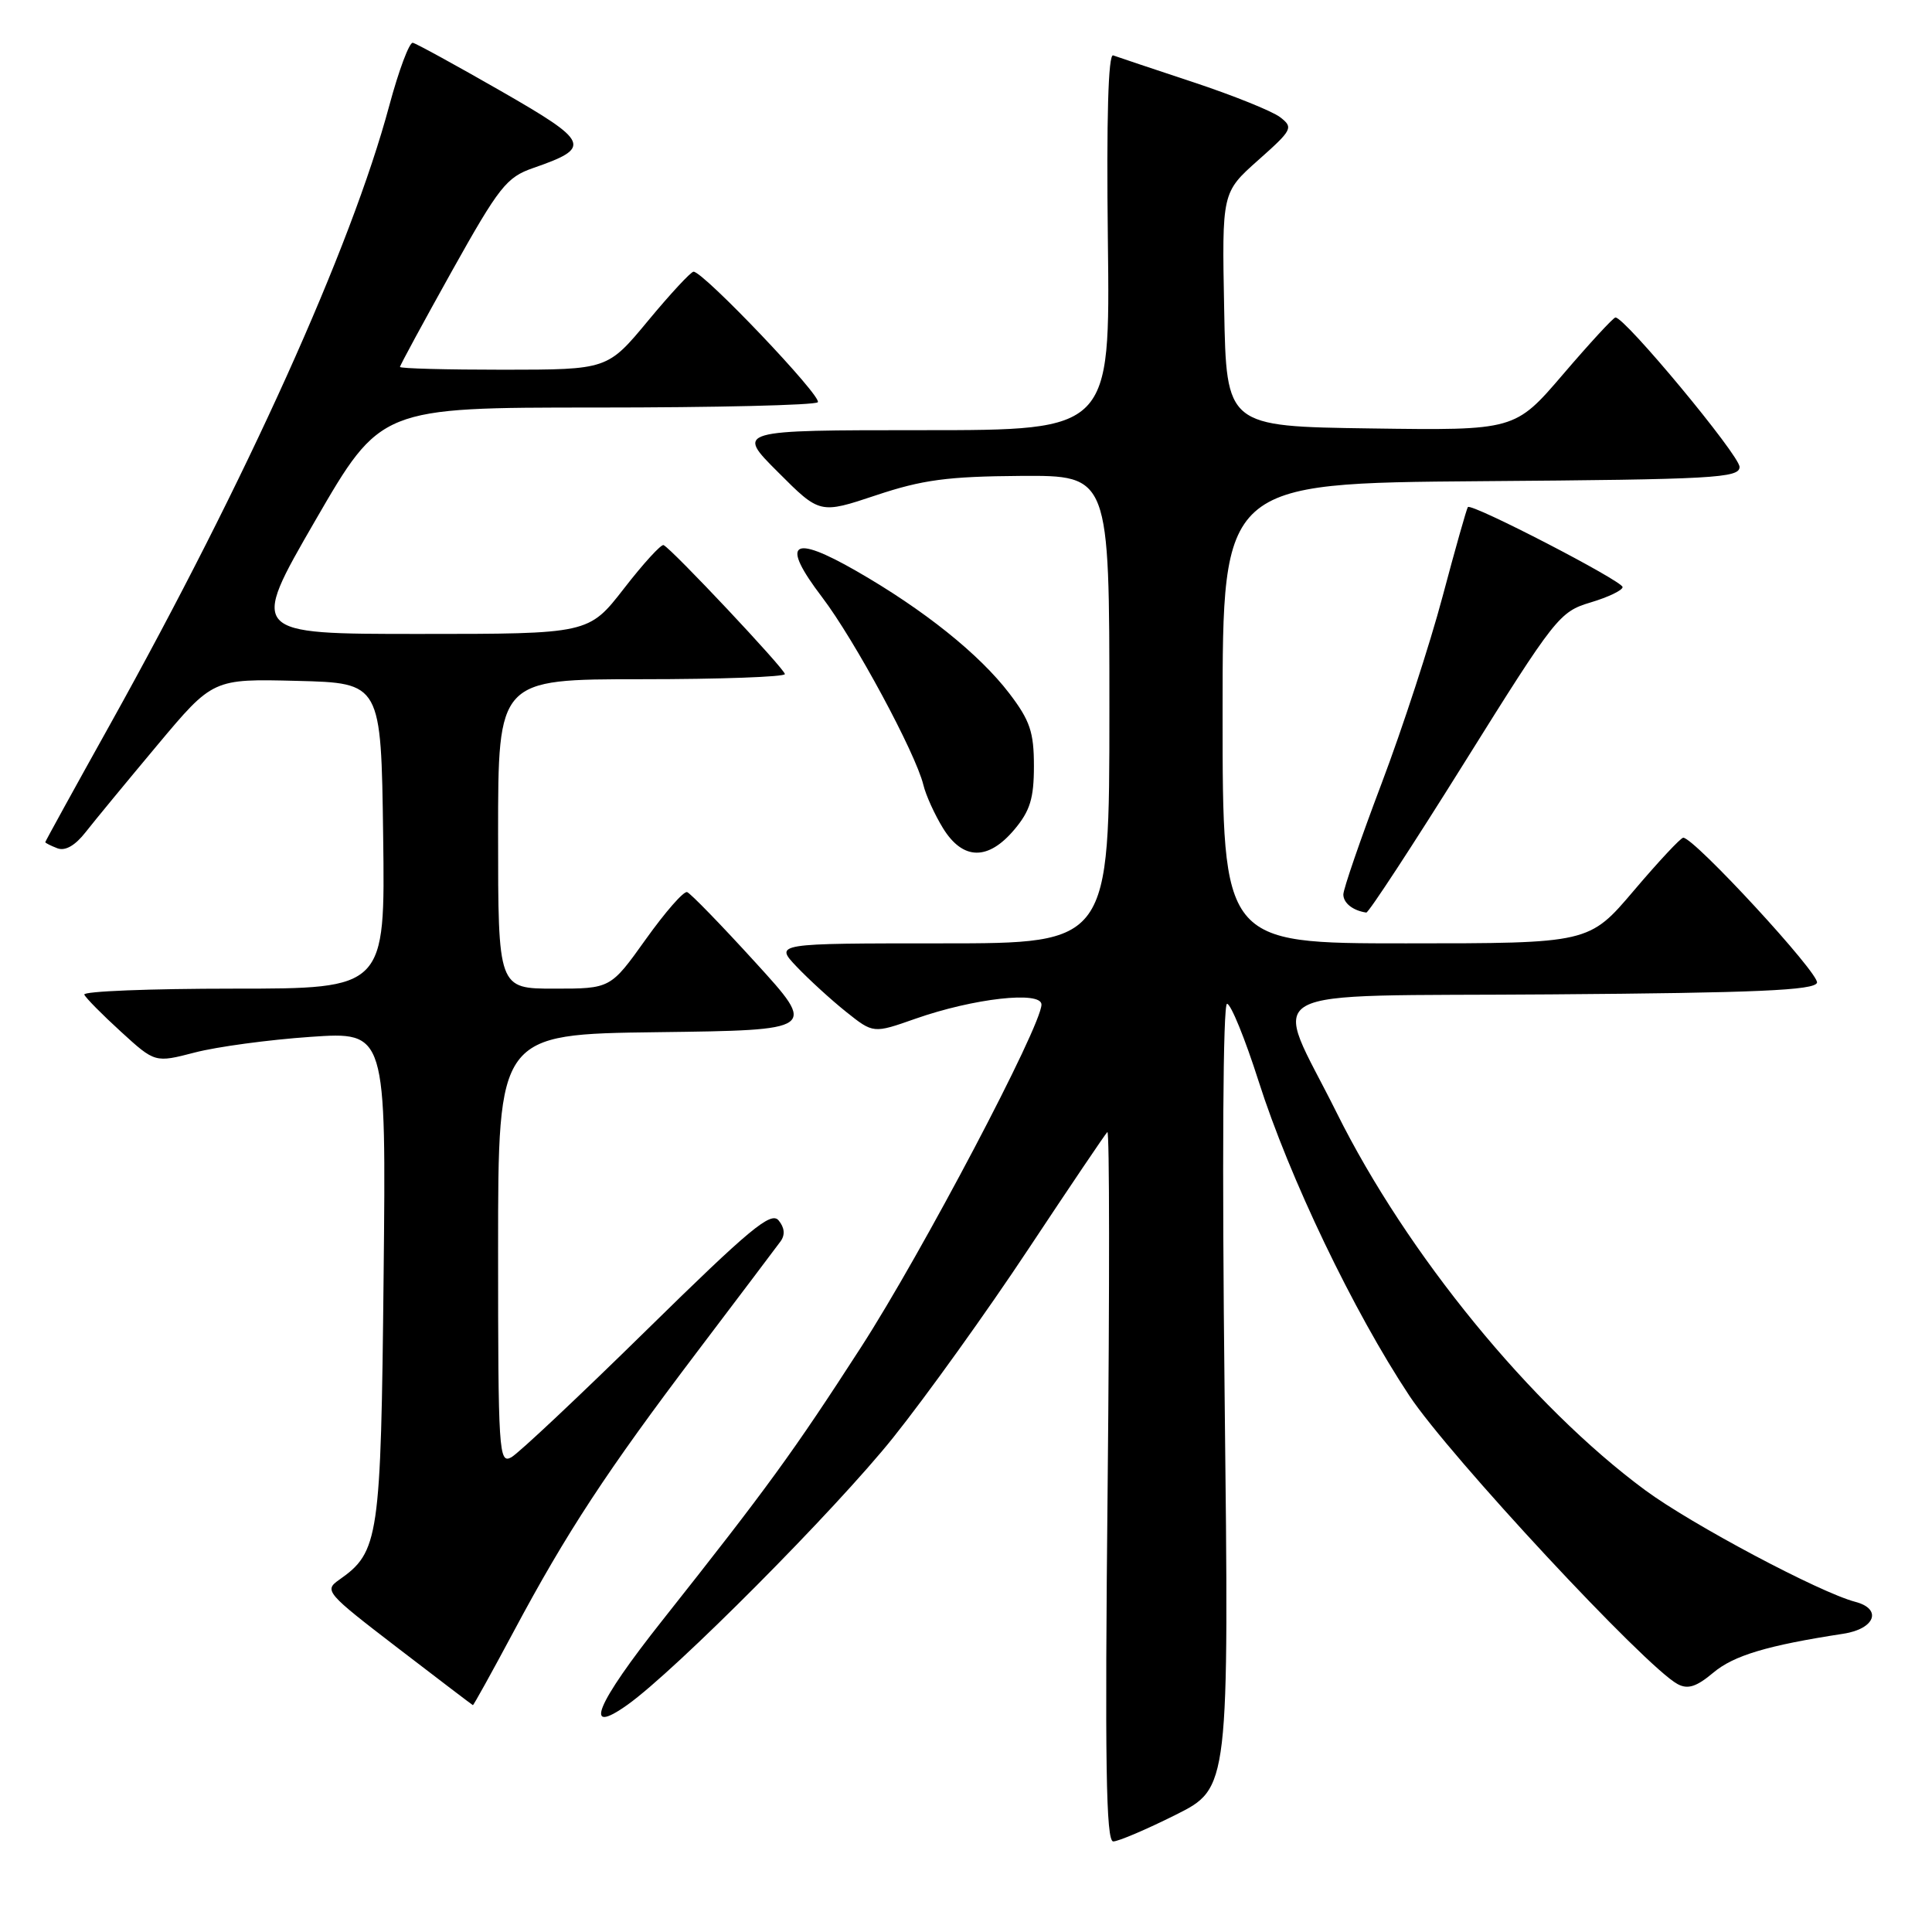 <?xml version="1.0" encoding="UTF-8" standalone="no"?>
<!DOCTYPE svg PUBLIC "-//W3C//DTD SVG 1.1//EN" "http://www.w3.org/Graphics/SVG/1.1/DTD/svg11.dtd" >
<svg xmlns="http://www.w3.org/2000/svg" xmlns:xlink="http://www.w3.org/1999/xlink" version="1.1" viewBox="0 0 256 256">
 <g >
 <path fill="currentColor"
d=" M 155.79 240.47 C 162.86 236.93 162.86 236.93 162.27 184.97 C 161.92 154.06 162.05 133.00 162.59 133.01 C 163.09 133.01 164.97 137.62 166.77 143.26 C 170.85 156.06 179.35 173.79 186.76 184.96 C 192.07 192.95 218.05 220.88 222.29 223.15 C 223.65 223.88 224.79 223.51 227.03 221.63 C 229.73 219.36 234.20 218.02 244.25 216.48 C 248.46 215.84 249.45 213.19 245.83 212.25 C 241.11 211.01 224.14 201.99 218.00 197.46 C 202.89 186.30 186.42 166.16 177.14 147.49 C 168.57 130.26 165.31 132.07 205.56 131.76 C 232.78 131.56 240.43 131.22 240.76 130.22 C 241.15 129.06 224.49 111.00 223.04 111.00 C 222.71 111.00 219.77 114.15 216.50 118.00 C 210.56 125.00 210.56 125.00 186.28 125.00 C 162.00 125.00 162.00 125.00 162.00 94.51 C 162.00 64.03 162.00 64.03 196.25 63.76 C 227.11 63.53 230.50 63.34 230.50 61.87 C 230.50 60.33 215.22 41.93 214.05 42.07 C 213.75 42.10 210.63 45.49 207.12 49.59 C 200.74 57.04 200.74 57.04 181.62 56.77 C 162.50 56.50 162.50 56.50 162.21 41.00 C 161.91 25.50 161.91 25.50 166.71 21.23 C 171.27 17.18 171.41 16.90 169.61 15.52 C 168.56 14.72 163.39 12.64 158.11 10.89 C 152.82 9.14 148.05 7.54 147.50 7.34 C 146.85 7.10 146.60 15.61 146.80 31.99 C 147.10 57.00 147.10 57.00 122.31 57.00 C 97.52 57.00 97.52 57.00 103.08 62.55 C 108.63 68.11 108.63 68.11 116.07 65.63 C 122.21 63.58 125.54 63.13 135.25 63.06 C 147.00 62.99 147.00 62.99 147.00 93.99 C 147.00 125.00 147.00 125.00 124.81 125.00 C 102.63 125.00 102.63 125.00 105.56 128.09 C 107.18 129.79 110.12 132.48 112.11 134.07 C 115.72 136.95 115.72 136.95 121.29 134.99 C 129.00 132.28 138.00 131.27 138.00 133.11 C 137.99 135.96 122.20 165.95 114.10 178.50 C 105.13 192.39 101.71 197.10 87.75 214.73 C 78.94 225.85 77.17 230.15 83.15 225.89 C 89.50 221.37 110.69 200.06 118.34 190.50 C 122.74 185.00 130.81 173.75 136.27 165.50 C 141.74 157.25 146.44 150.28 146.73 150.00 C 147.02 149.72 147.03 170.76 146.77 196.75 C 146.39 233.63 146.55 244.00 147.51 244.00 C 148.18 244.00 151.91 242.41 155.79 240.47 Z  M 68.03 216.25 C 75.07 203.06 80.40 194.93 92.37 179.13 C 97.94 171.78 102.92 165.18 103.44 164.47 C 104.05 163.62 103.96 162.66 103.17 161.71 C 102.16 160.48 99.34 162.83 85.73 176.19 C 76.80 184.96 68.71 192.57 67.75 193.10 C 66.10 194.01 66.00 192.41 66.00 165.56 C 66.00 137.04 66.00 137.04 87.14 136.77 C 108.28 136.50 108.28 136.50 100.07 127.50 C 95.56 122.55 91.50 118.37 91.05 118.21 C 90.60 118.04 88.14 120.86 85.57 124.46 C 80.90 131.00 80.90 131.00 73.45 131.00 C 66.00 131.00 66.00 131.00 66.00 110.50 C 66.00 90.00 66.00 90.00 85.00 90.00 C 95.45 90.00 104.00 89.69 104.00 89.32 C 104.00 88.66 89.06 72.77 87.93 72.23 C 87.61 72.08 85.25 74.66 82.68 77.98 C 78.00 84.00 78.00 84.00 55.54 84.00 C 33.09 84.00 33.09 84.00 41.76 69.00 C 50.44 54.00 50.44 54.00 79.05 54.00 C 94.79 54.00 107.98 53.69 108.36 53.30 C 109.04 52.63 93.21 36.00 91.90 36.00 C 91.55 36.00 88.84 38.92 85.88 42.49 C 80.50 48.98 80.50 48.98 66.75 48.99 C 59.19 48.99 53.00 48.83 53.00 48.62 C 53.00 48.41 56.10 42.70 59.88 35.92 C 66.14 24.72 67.12 23.49 70.63 22.27 C 78.48 19.55 78.18 18.84 66.35 12.05 C 60.40 8.64 55.15 5.76 54.70 5.67 C 54.24 5.58 52.84 9.32 51.58 14.00 C 46.53 32.81 32.68 63.49 14.61 95.95 C 9.87 104.45 6.00 111.49 6.00 111.59 C 6.00 111.70 6.72 112.06 7.60 112.40 C 8.64 112.80 9.96 112.04 11.35 110.26 C 12.53 108.75 16.81 103.56 20.86 98.72 C 28.21 89.94 28.21 89.94 39.36 90.22 C 50.50 90.50 50.50 90.50 50.77 110.75 C 51.04 131.00 51.04 131.00 30.94 131.00 C 19.88 131.00 10.98 131.35 11.17 131.79 C 11.35 132.22 13.53 134.43 16.02 136.70 C 20.54 140.83 20.54 140.83 25.82 139.46 C 28.73 138.70 35.63 137.77 41.14 137.39 C 51.17 136.70 51.17 136.70 50.83 169.10 C 50.47 203.94 50.22 205.63 44.93 209.34 C 42.92 210.75 43.21 211.08 52.67 218.34 C 58.08 222.49 62.57 225.91 62.66 225.94 C 62.75 225.97 65.16 221.61 68.03 216.25 Z  M 194.04 101.05 C 206.09 81.76 206.64 81.06 210.75 79.83 C 213.09 79.13 215.00 78.22 215.00 77.79 C 215.00 76.99 195.01 66.64 194.50 67.19 C 194.35 67.36 192.84 72.68 191.16 79.00 C 189.48 85.33 185.83 96.52 183.05 103.86 C 180.27 111.21 178.00 117.81 178.00 118.52 C 178.00 119.66 179.27 120.66 181.04 120.92 C 181.34 120.96 187.19 112.02 194.04 101.05 Z  M 134.41 109.92 C 136.49 107.45 137.00 105.79 137.00 101.50 C 137.00 97.01 136.48 95.47 133.74 91.88 C 129.76 86.67 122.41 80.79 113.47 75.66 C 104.86 70.72 103.39 71.85 108.93 79.13 C 113.24 84.79 121.31 99.76 122.35 104.00 C 122.68 105.38 123.86 107.96 124.96 109.75 C 127.59 114.00 130.93 114.06 134.41 109.92 Z "/>
</g>
</svg>